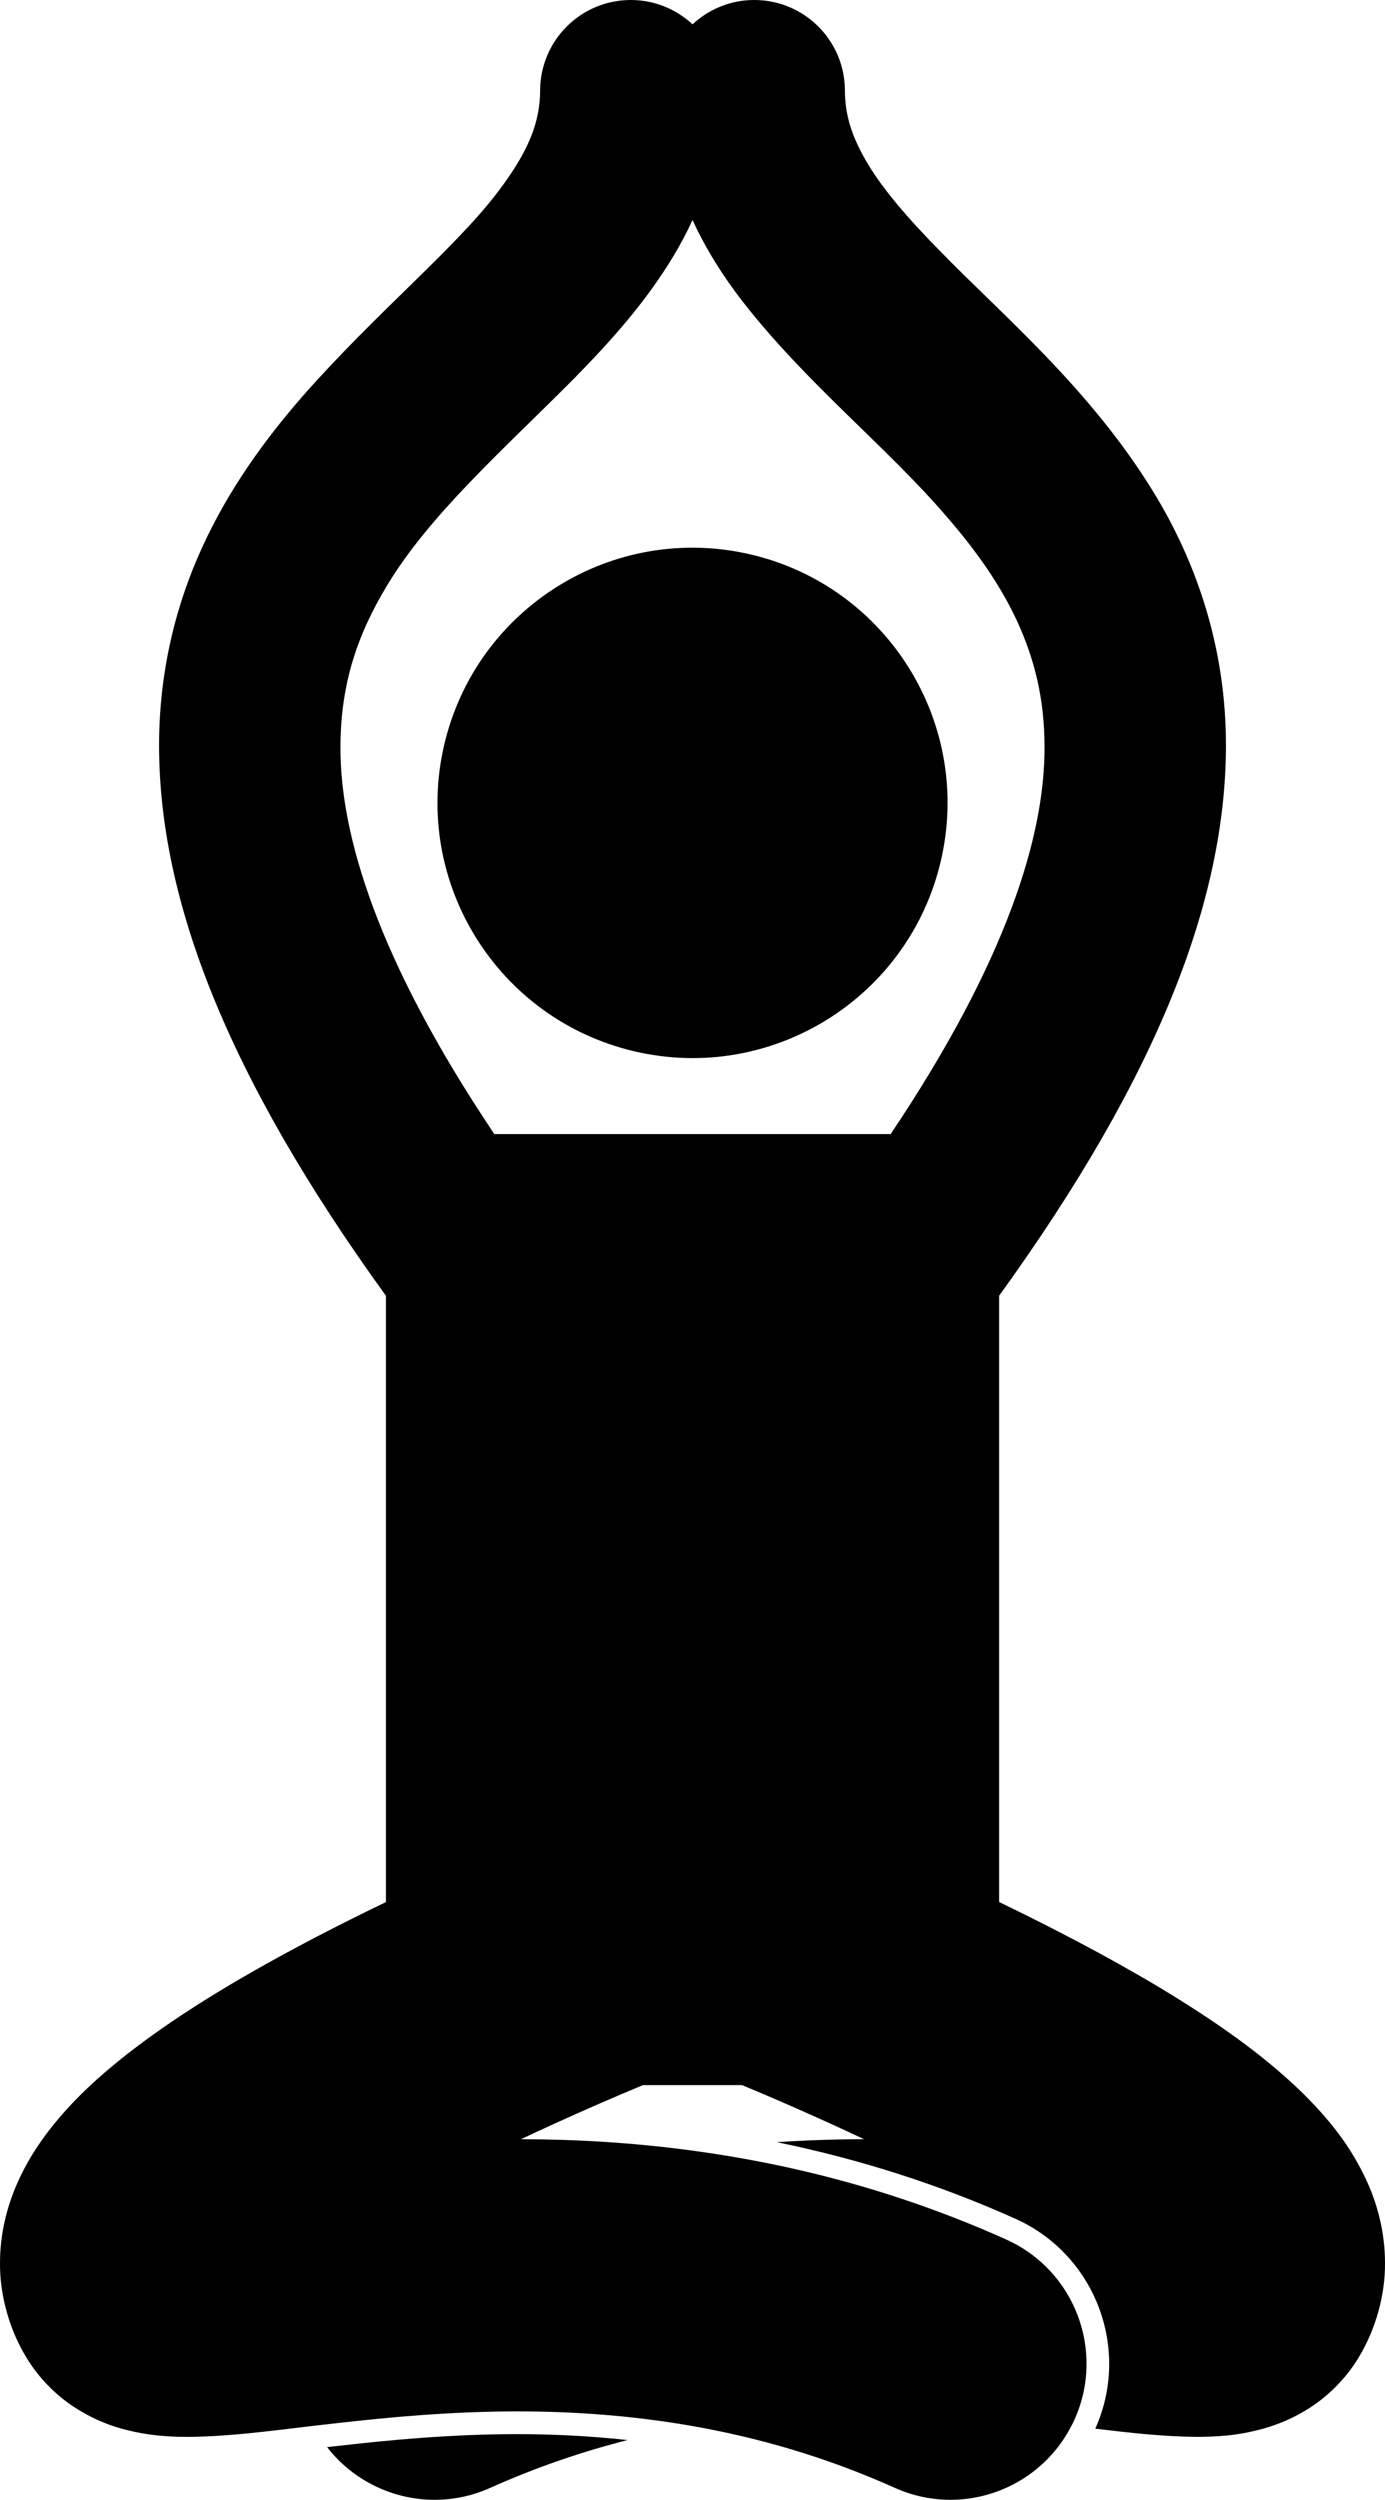<?xml version="1.0" encoding="utf-8"?>
<!-- Generator: Adobe Illustrator 23.0.2, SVG Export Plug-In . SVG Version: 6.00 Build 0)  -->
<svg version="1.1" id="Layer_1" xmlns="http://www.w3.org/2000/svg" xmlns:xlink="http://www.w3.org/1999/xlink" x="0px" y="0px"
	 viewBox="0 0 122.18 220.398" enable-background="new 0 0 122.18 220.398" xml:space="preserve">
<g>
	<path d="M29.853,215.639c-0.341,0.037-0.666,0.075-0.998,0.112c2.29,2.954,5.819,4.646,9.485,4.646
		c1.643,0,3.312-0.339,4.908-1.055c4.1-1.838,8.15-3.204,12.118-4.215c-3.13-0.336-6.344-0.52-9.674-0.523
		C39.772,214.604,34.363,215.127,29.853,215.639z"/>
	<path d="M27.765,170.84c-5.702,2.991-11.494,6.329-16.49,10.212c-2.504,1.973-4.84,4.055-6.951,6.774
		c-1.051,1.37-2.053,2.919-2.876,4.828c-0.812,1.899-1.445,4.221-1.447,6.856
		c-0.028,2.799,0.818,5.87,2.298,8.29c1.135,1.919,2.746,3.452,4.261,4.433c2.308,1.489,4.276,1.979,5.858,2.28
		c1.6,0.281,2.912,0.332,4.158,0.337c3.686-0.035,7.116-0.509,11.089-0.977c0.641-0.075,1.292-0.15,1.964-0.224
		c4.773-0.543,10.182-1.048,16.066-1.048c4.87,0.004,10.035,0.351,15.395,1.292
		c5.763,1.013,11.75,2.715,17.847,5.448c1.595,0.716,3.264,1.055,4.905,1.055
		c4.382,0.001,8.57-2.418,10.676-6.522c0.096-0.188,0.193-0.373,0.28-0.568
		c2.712-6.048,0.01-13.148-6.036-15.861c-9.595-4.308-18.98-6.662-27.674-7.836
		c-5.341-0.721-10.422-0.999-15.129-1.007c0.961-0.454,1.898-0.888,2.801-1.298
		c2.965-1.353,5.568-2.472,7.41-3.24c0.195-0.082,0.376-0.157,0.554-0.231h4.914h3.824
		c2.365,0.982,6.322,2.677,10.758,4.769c-2.464,0.004-5.034,0.086-7.686,0.262
		c7.337,1.506,14.372,3.759,21.049,6.757c7.04,3.161,10.199,11.46,7.04,18.503
		c3.113,0.373,5.964,0.697,8.984,0.725c1.663-0.021,3.433-0.064,5.863-0.733c1.212-0.349,2.623-0.884,4.15-1.881
		c1.513-0.982,3.126-2.514,4.264-4.435c1.467-2.424,2.323-5.462,2.296-8.29c0-2.637-0.633-4.959-1.445-6.856
		c-1.57-3.565-3.641-5.935-5.772-8.073c-3.762-3.666-8.088-6.581-12.689-9.365
		c-4.649-2.776-9.604-5.34-14.135-7.523v-53.455c14.093-19.483,19.971-34.937,20.01-48.426
		c0.025-8.781-2.661-16.358-6.421-22.475c-5.658-9.192-13.331-15.565-18.85-21.255
		c-2.778-2.816-5.009-5.416-6.376-7.723c-1.377-2.339-1.95-4.198-1.967-6.361c0-4.418-3.582-7.999-8.001-7.999
		c-2.104,0-4.014,0.819-5.441,2.147C59.663,0.819,57.754,0,55.647,0c-4.417,0-7.999,3.582-7.999,8.002
		c-0.018,2.828-1.048,5.352-3.612,8.761c-3.779,5.064-10.841,10.772-17.406,18.244
		c-3.271,3.767-6.418,8.072-8.768,13.191c-2.353,5.107-3.841,11.044-3.83,17.616
		c0.037,13.49,5.919,28.946,20.014,48.429v51.238v2.216C32.013,168.676,29.897,169.729,27.765,170.84z
		 M30.033,65.814c0.024-5.628,1.539-9.921,4.084-14.148c3.795-6.323,10.305-12.025,16.602-18.371
		c3.131-3.2,6.219-6.607,8.692-10.722c0.607-1.006,1.173-2.068,1.682-3.177c1.194,2.606,2.71,4.97,4.332,7.076
		c5.675,7.319,12.795,12.904,18.046,19.031c2.642,3.035,4.809,6.104,6.301,9.363
		c1.487,3.272,2.363,6.716,2.374,10.949c0.033,7.745-3.234,18.764-13.576,34.172H43.609
		C33.266,84.578,29.997,73.558,30.033,65.814z"/>
	<path d="M55.991,92.696c12.1,2.817,24.192-4.707,27.01-16.808c2.817-12.1-4.709-24.192-16.807-27.011
		c-12.1-2.816-24.193,4.708-27.012,16.808C36.365,77.786,43.89,89.879,55.991,92.696z"/>
</g>
</svg>

